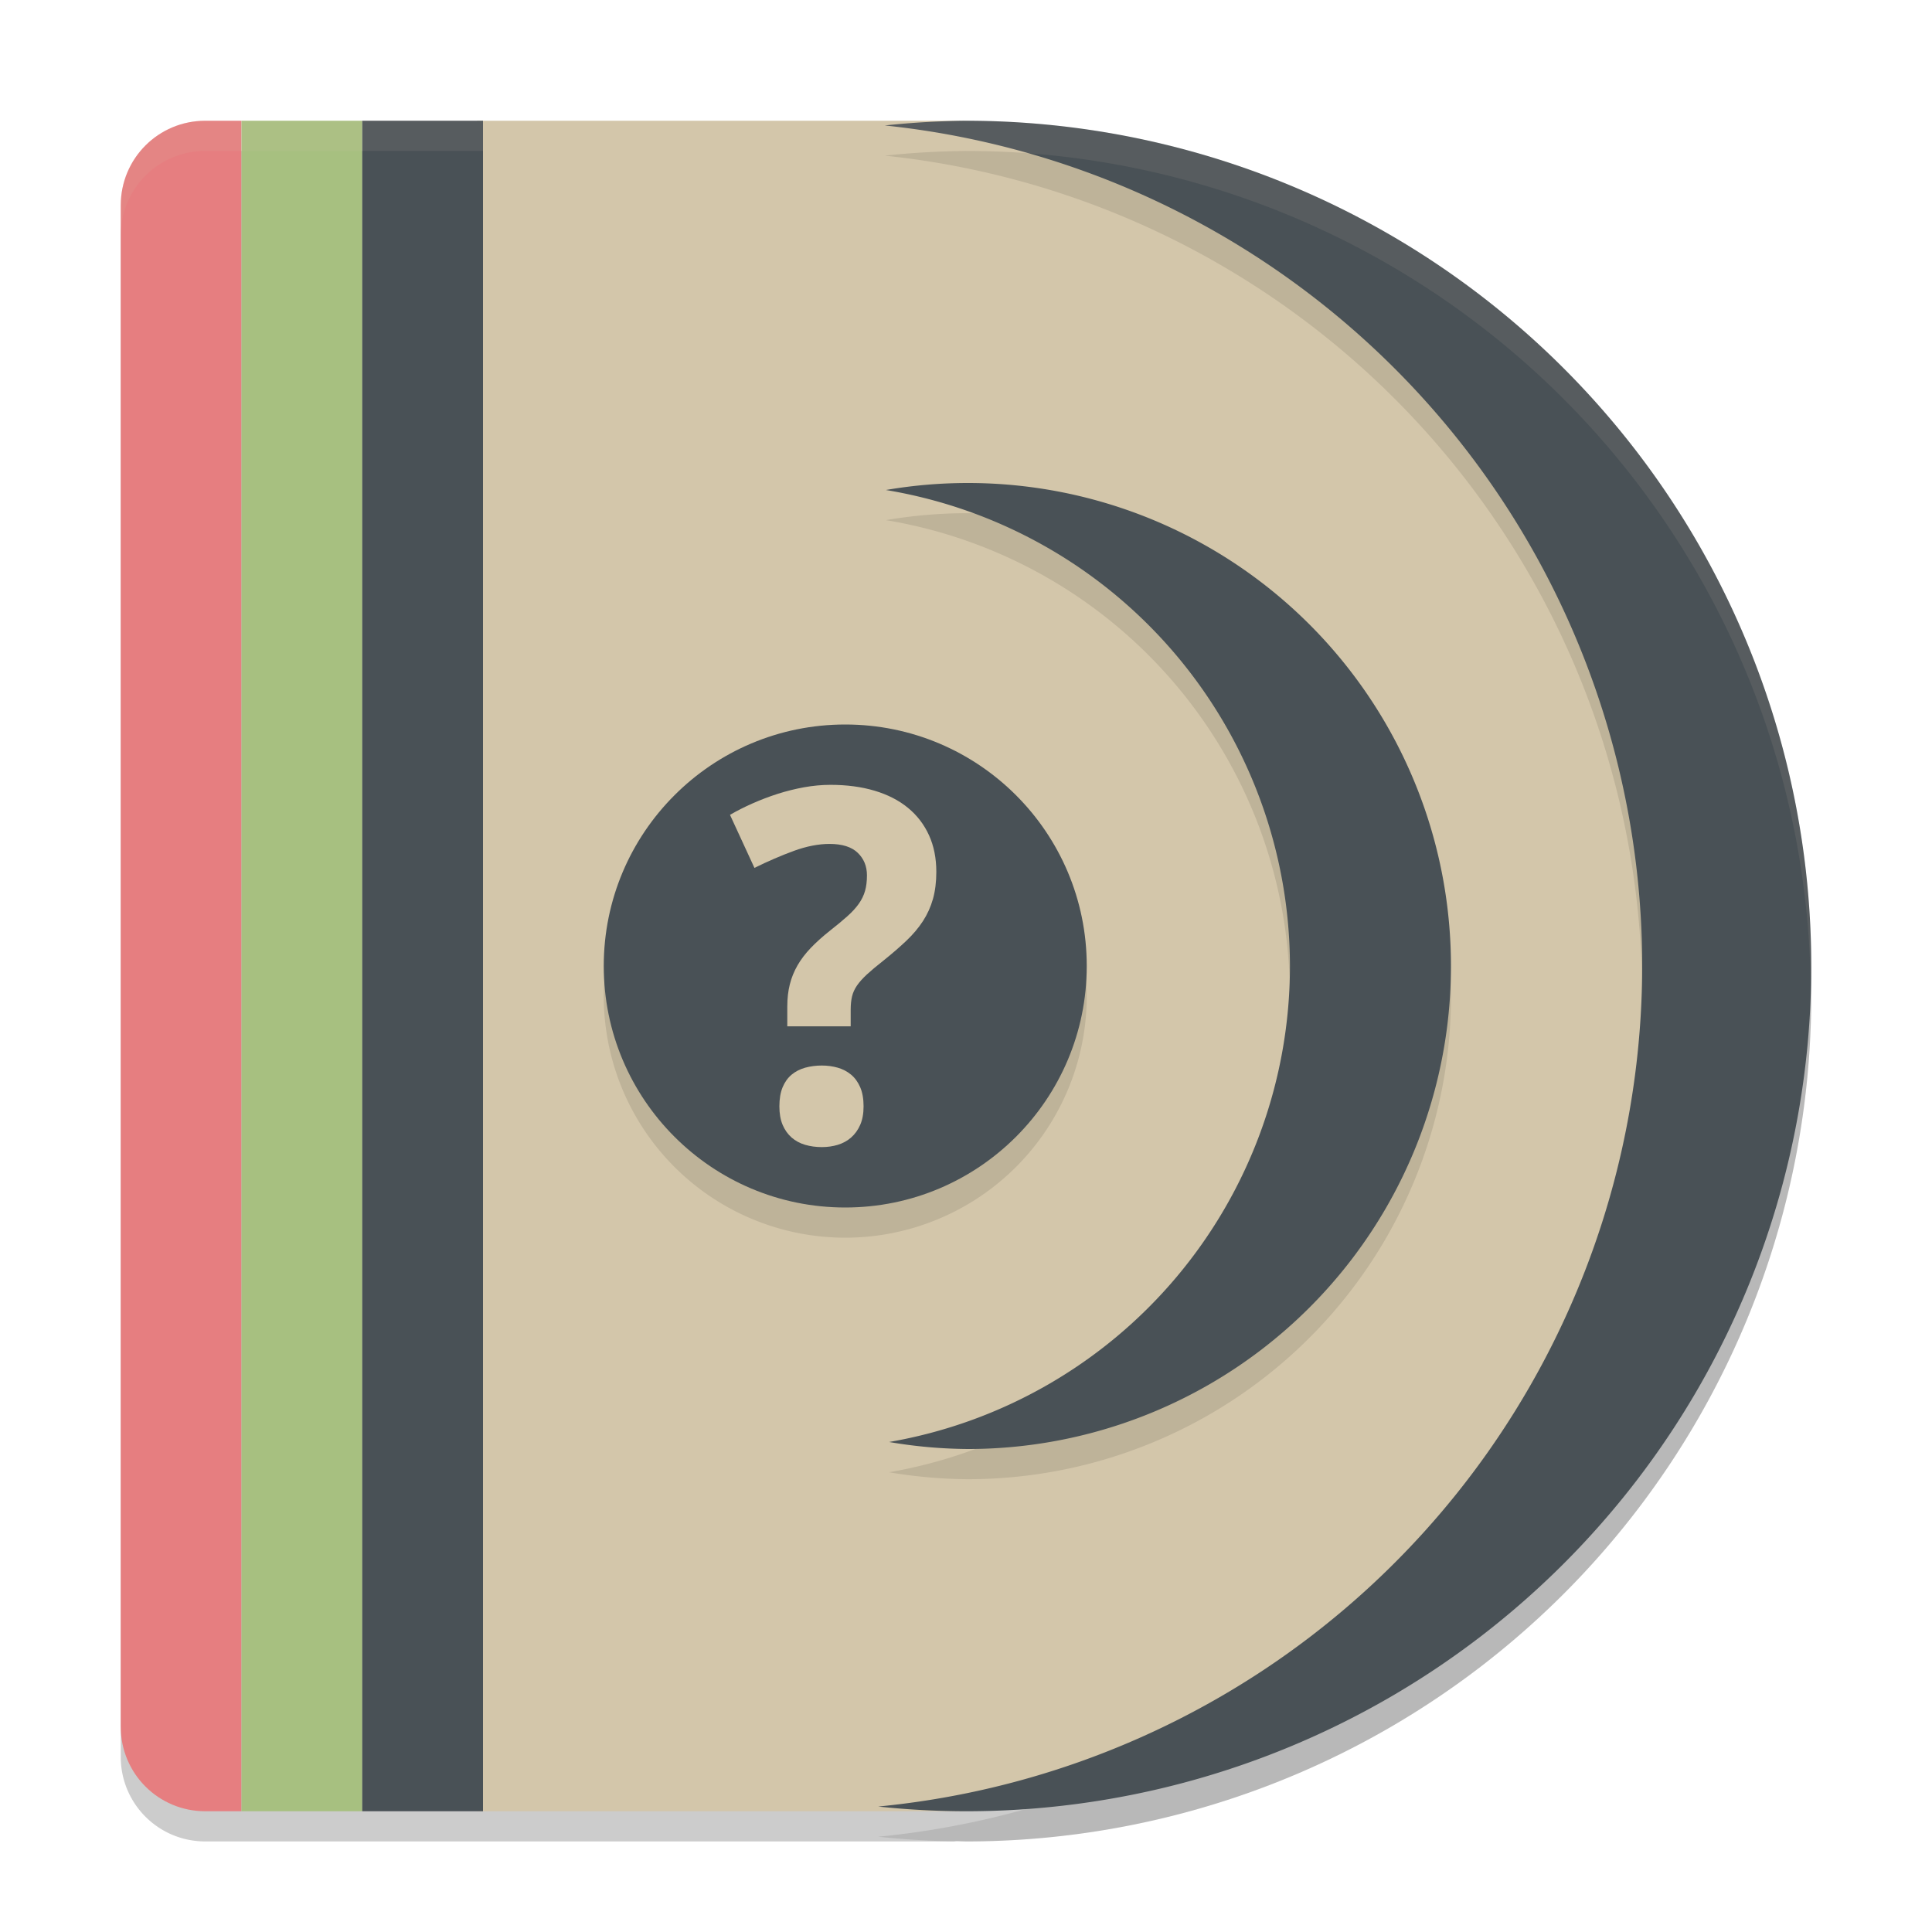 <svg xmlns="http://www.w3.org/2000/svg" width="64" height="64" version="1">
 <path style="opacity:0.2" d="M 6.801,5 C 5.25,5 4,6.25 4,7.801 V 33 58.199 C 4,59.75 5.25,61 6.801,61 H 8 h 4 4 15.578 c 0.039,0 0.085,-0.011 0.125,-0.012 A 28,28 0 0 0 32,61 28,28 0 0 0 60,33 28,28 0 0 0 32,5 28,28 0 0 0 31.754,5.016 C 31.698,5.015 31.633,5 31.578,5 H 16 12 8 Z"/>
 <path style="fill:#d3c6aa" d="M 15.8,4 V 60 H 31.58 C 40.4,60 58.18,47.464 58.18,32 58.18,16.536 40.4,4 31.58,4 Z"/>
 <path style="fill:#e67e80" d="M 6.8,4 C 5.249,4 4,5.249 4,6.8 V 32 57.2 C 4,58.751 5.249,60 6.8,60 H 8 V 4 Z"/>
 <rect style="fill:#a7c080" width="4" height="56" x="8" y="4"/>
 <rect style="fill:#495156" width="4" height="56" x="12" y="4"/>
 <path style="opacity:0.1" d="M 32,5 A 28,28 0 0 0 29.309,5.156 28,28 0 0 1 54.398,33 28,28 0 0 1 29.09,60.844 28,28 0 0 0 32,61 28,28 0 0 0 60,33 28,28 0 0 0 32,5 Z m 0.066,12 A 16,16 0 0 0 29.348,17.23 16,16 0 0 1 42.73,33 16,16 0 0 1 29.453,48.77 16,16 0 0 0 32.066,49 a 16,16 0 0 0 16,-16 16,16 0 0 0 -16,-16 z M 28,25 a 8,8 0 0 0 -8,8 8,8 0 0 0 8,8 8,8 0 0 0 8,-8 8,8 0 0 0 -8,-8 z"/>
 <path style="fill:#495156" d="M 32,4 A 28,28 0 0 0 29.309,4.156 28,28 0 0 1 54.4,32 28,28 0 0 1 29.091,59.844 28,28 0 0 0 32,60 28,28 0 0 0 60,32 28,28 0 0 0 32,4 Z"/>
 <path style="fill:#495156" d="M 32.065,16 A 16,16 0 0 0 29.346,16.232 16,16 0 0 1 42.731,32 16,16 0 0 1 29.453,47.768 16,16 0 0 0 32.065,48 a 16,16 0 0 0 16,-16 16,16 0 0 0 -16,-16 z"/>
 <circle style="fill:#495156" cx="28" cy="32" r="8"/>
 <path style="fill:#d3c6aa" d="m 25.818,36.649 c 0,-0.249 0.036,-0.46 0.107,-0.632 0.072,-0.172 0.171,-0.311 0.298,-0.417 0.127,-0.106 0.277,-0.183 0.449,-0.231 0.172,-0.047 0.356,-0.072 0.552,-0.072 0.186,0 0.362,0.024 0.529,0.072 0.167,0.048 0.314,0.125 0.441,0.231 0.127,0.106 0.227,0.245 0.302,0.417 0.074,0.172 0.111,0.383 0.111,0.632 0,0.239 -0.037,0.443 -0.111,0.612 -0.074,0.169 -0.175,0.31 -0.302,0.421 -0.127,0.111 -0.274,0.191 -0.441,0.242 -0.167,0.05 -0.343,0.075 -0.529,0.075 -0.196,0 -0.38,-0.025 -0.552,-0.075 -0.172,-0.051 -0.322,-0.131 -0.449,-0.242 -0.127,-0.111 -0.227,-0.253 -0.298,-0.421 -0.071,-0.169 -0.107,-0.373 -0.107,-0.612 m 0.262,-2.649 v -0.657 c 0,-0.27 0.028,-0.515 0.084,-0.735 0.055,-0.22 0.14,-0.429 0.254,-0.628 0.114,-0.198 0.261,-0.392 0.441,-0.58 0.18,-0.188 0.398,-0.383 0.652,-0.584 0.223,-0.175 0.411,-0.331 0.564,-0.469 0.154,-0.137 0.278,-0.274 0.374,-0.409 0.095,-0.135 0.164,-0.276 0.206,-0.424 0.043,-0.149 0.064,-0.321 0.064,-0.517 0,-0.302 -0.103,-0.552 -0.306,-0.747 -0.204,-0.196 -0.515,-0.294 -0.934,-0.294 -0.365,0 -0.759,0.077 -1.18,0.23 -0.42,0.154 -0.857,0.342 -1.307,0.564 L 24.182,26.993 c 0.227,-0.133 0.475,-0.258 0.743,-0.377 0.268,-0.119 0.546,-0.225 0.834,-0.318 0.289,-0.092 0.582,-0.165 0.878,-0.219 0.297,-0.053 0.588,-0.08 0.875,-0.08 0.54,0 1.027,0.065 1.462,0.195 0.435,0.13 0.803,0.319 1.105,0.568 0.303,0.249 0.534,0.552 0.695,0.906 0.162,0.355 0.243,0.76 0.243,1.215 0,0.334 -0.038,0.632 -0.111,0.894 -0.074,0.262 -0.184,0.506 -0.329,0.731 -0.146,0.225 -0.329,0.443 -0.549,0.652 -0.22,0.209 -0.476,0.431 -0.767,0.664 -0.223,0.175 -0.404,0.327 -0.545,0.457 -0.14,0.13 -0.25,0.253 -0.329,0.369 -0.08,0.117 -0.134,0.238 -0.163,0.362 -0.029,0.124 -0.044,0.271 -0.044,0.441 v 0.546 h -2.098 z"/>
 <path style="opacity:0.1;fill:#d3c6aa" d="M 6.801 4 C 5.25 4 4 5.25 4 6.801 L 4 7.801 C 4 6.25 5.25 5 6.801 5 L 8 5 L 12 5 L 16 5 L 31.578 5 C 31.633 5 31.698 5.015 31.754 5.016 A 28 28 0 0 1 32 5 A 28 28 0 0 1 59.979 32.578 A 28 28 0 0 0 60 32 A 28 28 0 0 0 32 4 A 28 28 0 0 0 31.754 4.016 C 31.698 4.015 31.633 4 31.578 4 L 16 4 L 12 4 L 8 4 L 6.801 4 z"/>
</svg>
